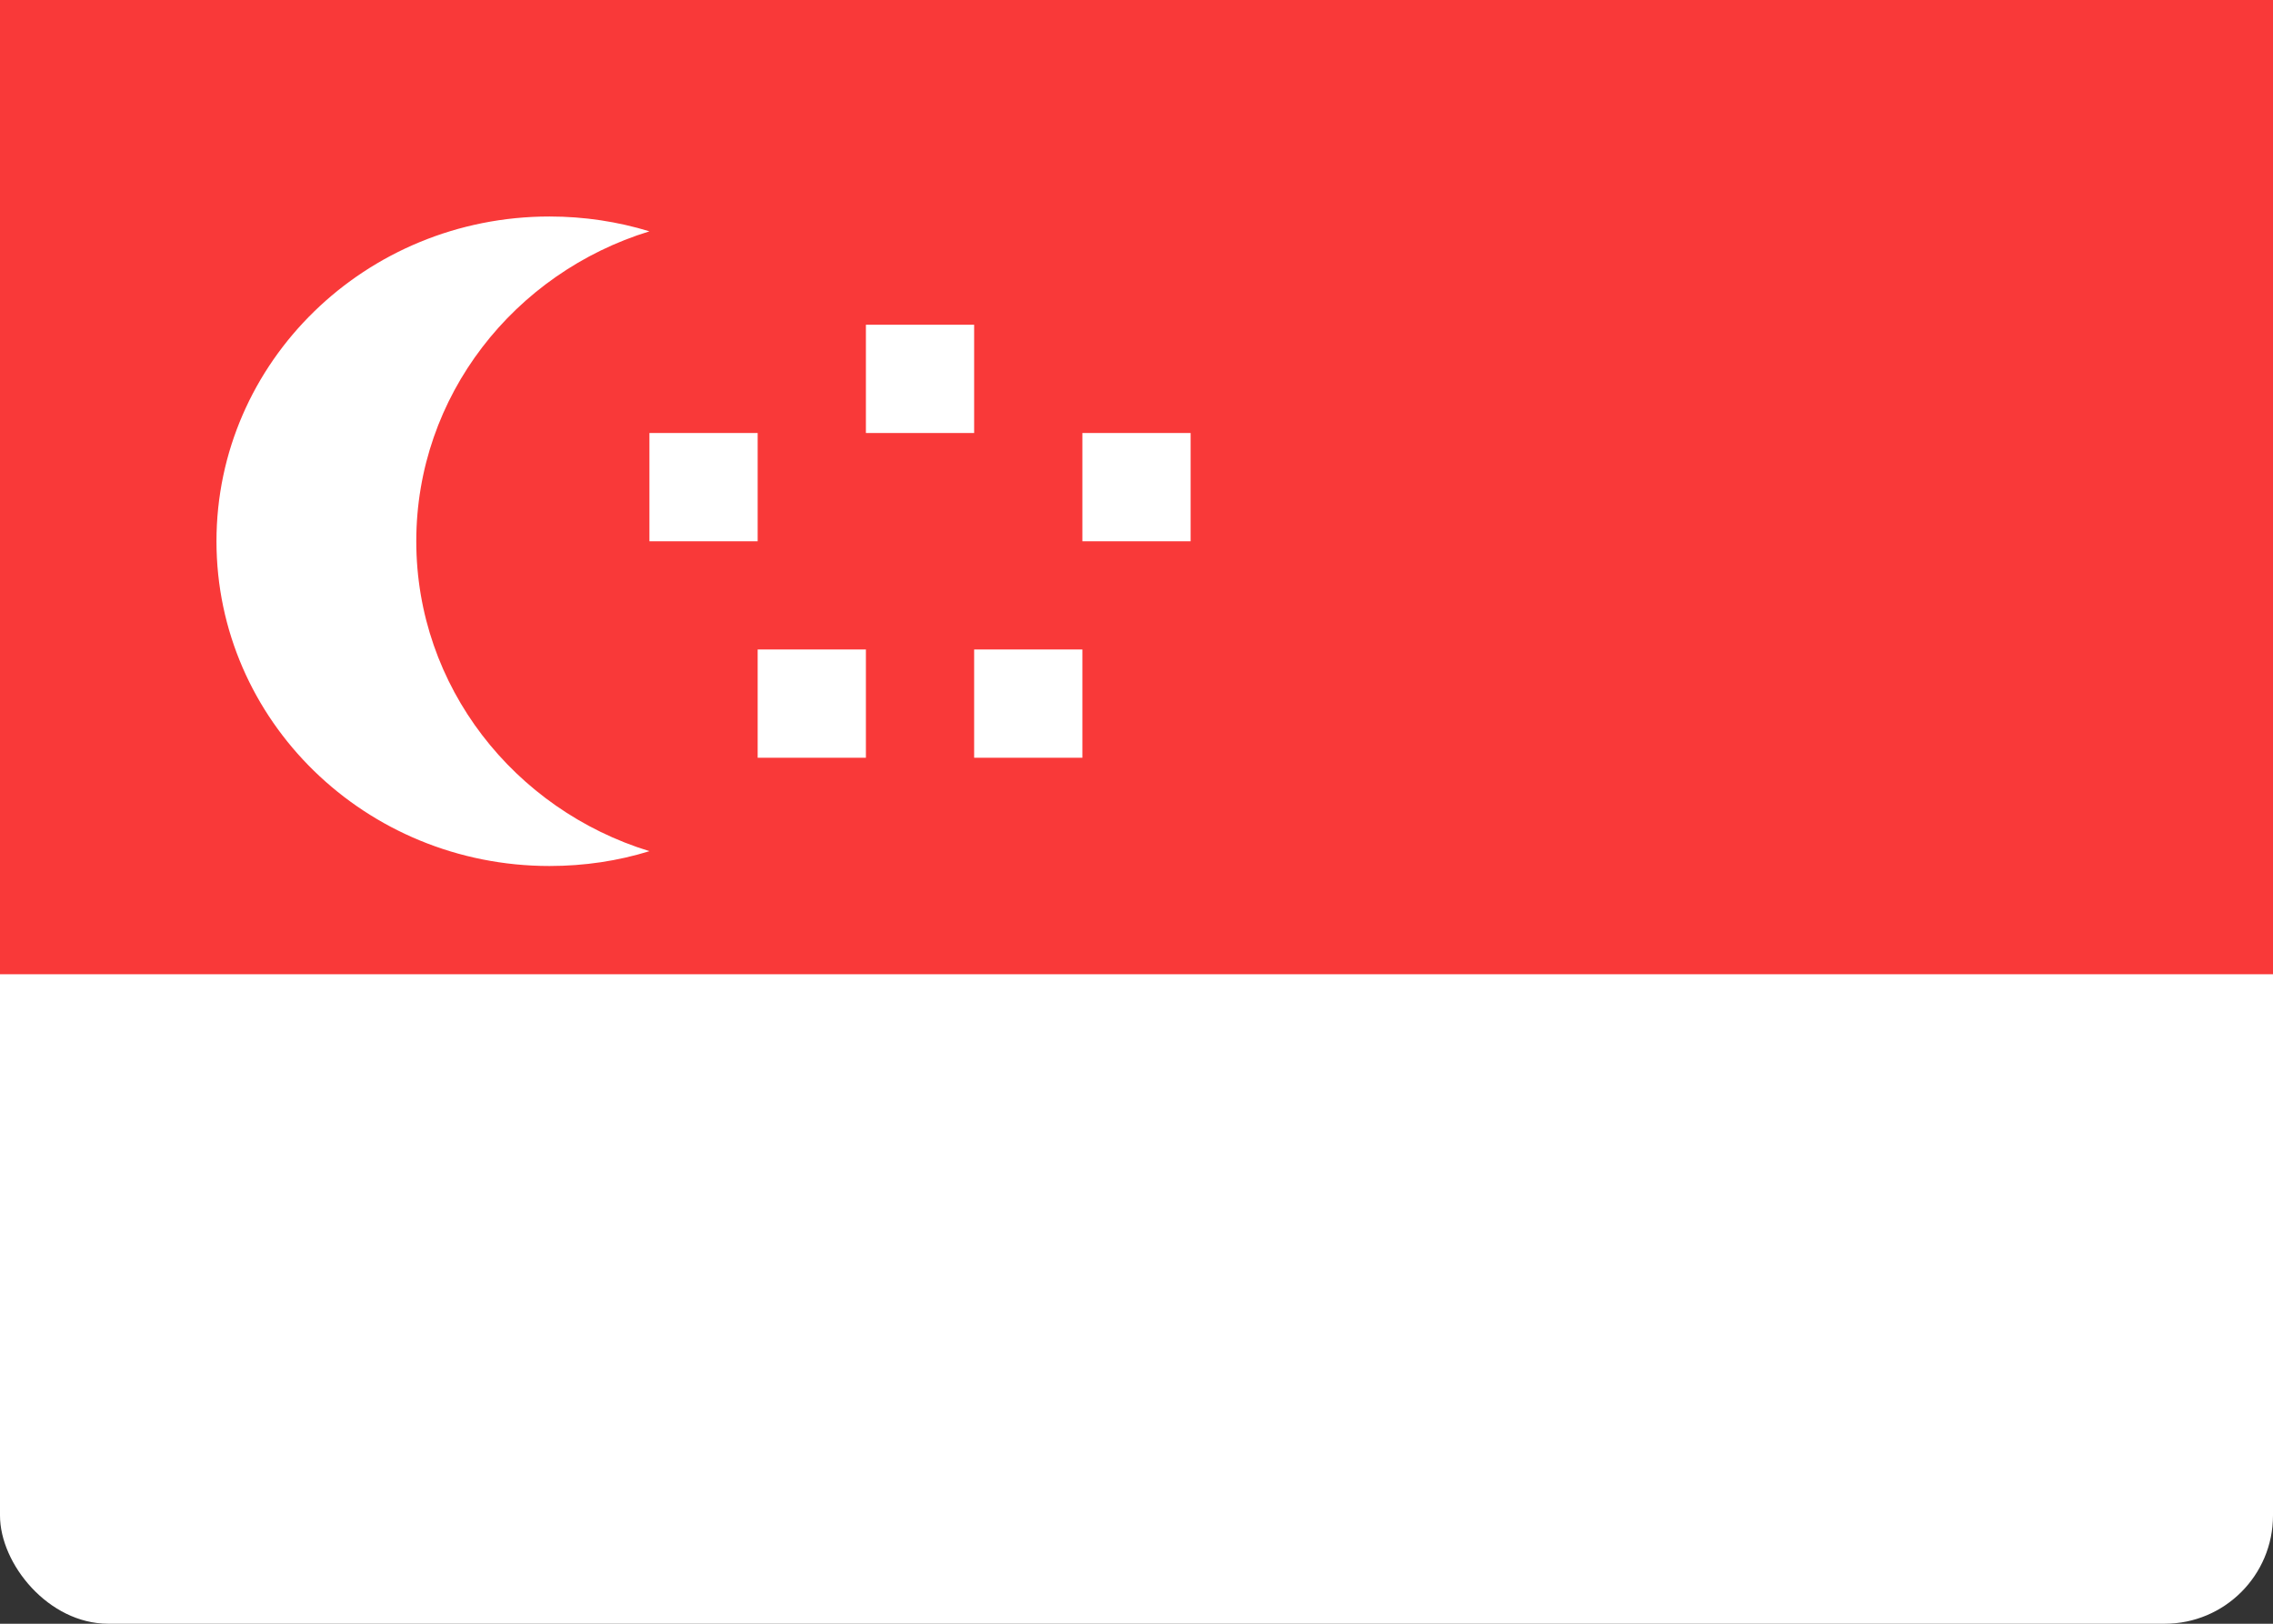 <svg width="42" height="30" viewBox="0 0 42 30" fill="none" xmlns="http://www.w3.org/2000/svg">
<rect x="0" y="0" width="42" height="30" fill="#333333" stroke="none"/>
<rect width="42" height="30" rx="2" fill="white"/>
<path fill-rule="evenodd" clip-rule="evenodd" d="M0 0H42V18H0V0Z" fill="#F93939"/>
<path fill-rule="evenodd" clip-rule="evenodd" d="M12 15.726C11.42 15.906 10.8 16 10.154 16C6.754 16 4 13.314 4 10C4 6.686 6.756 4 10.154 4C10.798 4 11.418 4.096 12 4.274C9.504 5.04 7.692 7.314 7.692 10C7.692 12.686 9.504 14.96 12 15.726ZM16 6H18V8H16V6ZM20 8H22V10H20V8ZM18 12H20V14H18V12ZM12 8H14V10H12V8ZM14 12H16V14H14V12Z" fill="white"/>
</svg>
